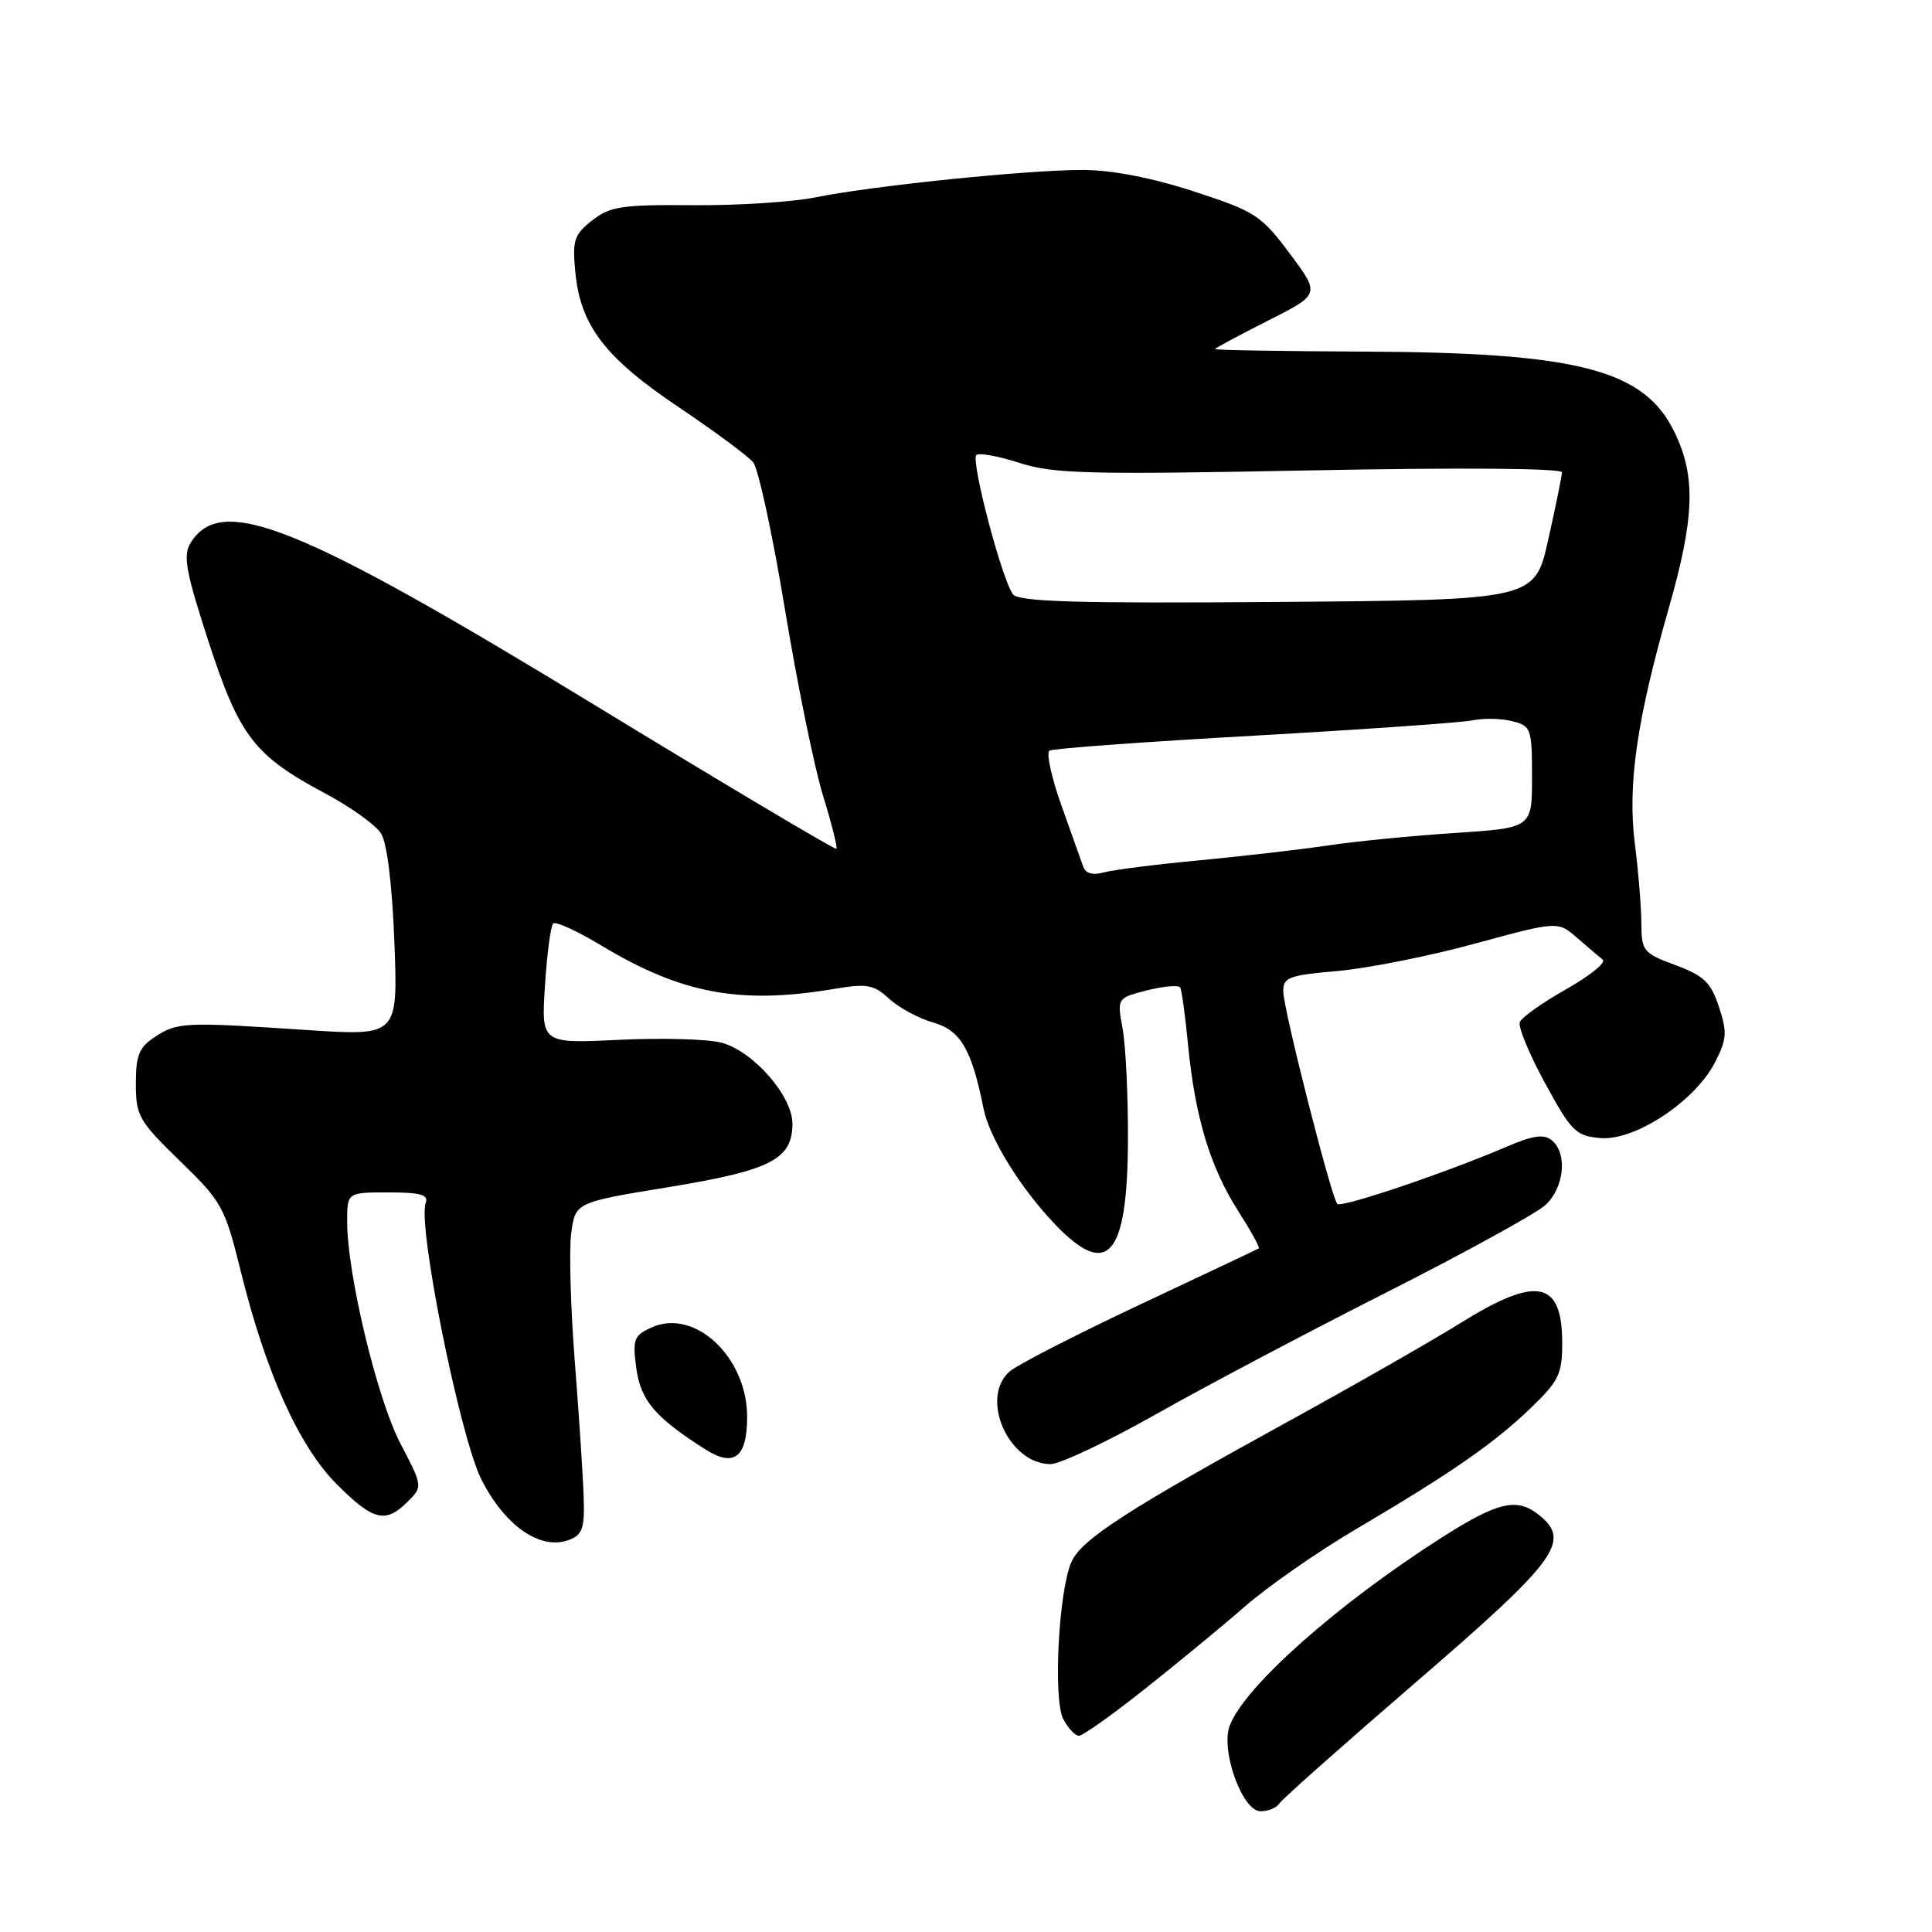 <?xml version="1.0" encoding="UTF-8" standalone="no"?>
<!DOCTYPE svg PUBLIC "-//W3C//DTD SVG 1.1//EN" "http://www.w3.org/Graphics/SVG/1.1/DTD/svg11.dtd" >
<svg xmlns="http://www.w3.org/2000/svg" xmlns:xlink="http://www.w3.org/1999/xlink" version="1.1" viewBox="0 0 256 256">
 <g >
 <path fill="currentColor"
d=" M 169.51 238.98 C 169.86 238.42 177.98 231.21 187.56 222.95 C 206.35 206.75 208.22 204.22 203.96 200.77 C 201.03 198.40 198.54 198.96 191.12 203.68 C 177.29 212.49 164.92 223.45 162.95 228.64 C 161.70 231.92 164.61 240.00 167.03 240.00 C 168.05 240.00 169.16 239.54 169.51 238.98 Z  M 151.68 223.81 C 155.98 220.41 161.97 215.47 165.00 212.83 C 168.03 210.19 174.59 205.62 179.58 202.68 C 192.28 195.19 197.84 191.35 202.75 186.65 C 206.54 183.02 207.00 182.09 207.00 177.99 C 207.00 169.65 203.67 168.99 193.47 175.34 C 189.64 177.72 179.30 183.63 170.50 188.46 C 149.46 200.01 143.33 203.97 141.99 206.92 C 140.27 210.69 139.52 225.23 140.90 227.81 C 141.54 229.02 142.48 230.00 142.97 230.00 C 143.46 230.00 147.39 227.22 151.68 223.81 Z  M 77.34 198.38 C 77.26 195.70 76.73 187.65 76.17 180.50 C 75.61 173.35 75.39 165.66 75.69 163.41 C 76.23 159.32 76.23 159.32 88.65 157.29 C 102.17 155.07 105.00 153.61 105.00 148.88 C 105.00 145.23 99.84 139.32 95.64 138.17 C 93.88 137.68 87.78 137.51 82.08 137.78 C 71.72 138.28 71.72 138.28 72.21 130.62 C 72.48 126.41 72.97 122.70 73.29 122.37 C 73.62 122.05 76.50 123.36 79.69 125.29 C 90.29 131.68 98.06 133.13 110.50 131.04 C 114.90 130.30 115.78 130.46 117.83 132.35 C 119.11 133.53 121.74 134.95 123.68 135.50 C 127.29 136.53 128.76 139.06 130.33 146.92 C 131.11 150.79 135.23 157.46 139.82 162.25 C 146.79 169.54 149.41 166.49 149.46 151.00 C 149.48 145.22 149.17 138.64 148.76 136.37 C 148.01 132.24 148.01 132.24 152.01 131.22 C 154.21 130.67 156.18 130.50 156.38 130.85 C 156.59 131.21 157.06 134.65 157.43 138.50 C 158.36 148.01 160.33 154.57 164.01 160.37 C 165.71 163.04 166.97 165.31 166.80 165.42 C 166.64 165.52 159.53 168.88 151.00 172.89 C 142.47 176.90 134.71 180.89 133.75 181.75 C 129.79 185.29 133.67 194.01 139.20 194.00 C 140.47 193.99 146.68 191.06 153.00 187.49 C 159.32 183.91 173.05 176.65 183.50 171.36 C 193.95 166.07 203.51 160.82 204.75 159.70 C 207.27 157.40 207.74 152.86 205.63 151.10 C 204.58 150.23 203.14 150.44 199.53 151.99 C 191.53 155.42 177.74 160.07 177.20 159.53 C 176.43 158.76 170.08 133.83 170.04 131.40 C 170.00 129.51 170.73 129.23 177.25 128.66 C 181.24 128.31 189.43 126.68 195.46 125.03 C 206.42 122.05 206.42 122.05 208.96 124.26 C 210.36 125.47 211.89 126.78 212.37 127.16 C 212.85 127.54 210.68 129.29 207.54 131.07 C 204.40 132.84 201.63 134.81 201.38 135.44 C 201.14 136.07 202.65 139.72 204.74 143.55 C 208.23 149.95 208.81 150.52 212.08 150.80 C 216.62 151.18 224.54 145.96 227.20 140.85 C 228.82 137.73 228.89 136.81 227.77 133.42 C 226.70 130.17 225.78 129.29 222.00 127.88 C 217.74 126.30 217.50 126.01 217.49 122.36 C 217.48 120.23 217.10 115.51 216.63 111.84 C 215.64 104.02 216.87 95.45 221.12 80.59 C 224.55 68.58 224.73 63.14 221.89 57.28 C 217.87 48.97 209.16 46.71 180.75 46.59 C 169.89 46.54 161.00 46.39 161.00 46.26 C 161.00 46.13 164.14 44.45 167.97 42.51 C 174.94 39.00 174.94 39.00 170.90 33.60 C 167.10 28.51 166.33 28.02 158.18 25.36 C 152.63 23.55 147.34 22.53 143.50 22.52 C 136.23 22.50 115.58 24.62 108.00 26.16 C 104.97 26.77 97.69 27.24 91.82 27.19 C 82.39 27.11 80.83 27.35 78.46 29.21 C 76.07 31.09 75.83 31.84 76.23 36.04 C 76.91 43.14 80.14 47.37 89.88 53.92 C 94.65 57.12 99.10 60.42 99.79 61.25 C 100.48 62.07 102.38 70.85 104.01 80.75 C 105.65 90.66 107.92 101.78 109.07 105.48 C 110.21 109.17 111.00 112.32 110.82 112.47 C 110.64 112.62 96.31 104.10 78.96 93.52 C 39.48 69.45 29.32 65.37 25.26 71.93 C 24.23 73.61 24.60 75.69 27.63 85.01 C 31.73 97.59 33.67 100.11 43.14 105.16 C 46.48 106.94 49.79 109.32 50.50 110.45 C 51.29 111.70 51.97 117.29 52.26 124.89 C 52.73 137.28 52.73 137.28 40.61 136.48 C 24.42 135.40 23.50 135.45 20.55 137.38 C 18.43 138.76 18.00 139.82 18.00 143.60 C 18.00 147.84 18.40 148.55 23.84 153.83 C 29.42 159.24 29.79 159.92 31.91 168.48 C 35.24 181.95 39.65 191.70 44.65 196.70 C 49.46 201.51 51.09 201.91 54.01 198.99 C 56.03 196.97 56.03 196.97 53.04 191.24 C 49.96 185.31 46.00 168.81 46.00 161.89 C 46.00 158.00 46.00 158.00 51.47 158.00 C 55.72 158.00 56.82 158.31 56.41 159.39 C 55.29 162.29 60.94 190.36 63.77 196.00 C 66.86 202.16 71.60 205.46 75.36 204.06 C 77.18 203.38 77.48 202.53 77.34 198.38 Z  M 99.00 187.75 C 99.00 179.81 92.04 173.30 86.33 175.90 C 83.99 176.96 83.80 177.47 84.31 181.28 C 84.89 185.57 86.79 187.81 93.45 192.04 C 97.26 194.47 99.00 193.13 99.00 187.75 Z  M 143.54 114.86 C 143.28 114.11 141.98 110.46 140.65 106.74 C 139.32 103.02 138.61 99.74 139.06 99.46 C 139.51 99.18 151.72 98.29 166.19 97.48 C 180.66 96.66 193.68 95.75 195.12 95.45 C 196.56 95.15 198.93 95.19 200.37 95.56 C 202.88 96.19 203.00 96.51 203.00 102.96 C 203.00 109.70 203.00 109.70 192.84 110.37 C 187.26 110.73 179.72 111.47 176.09 112.01 C 172.47 112.55 164.78 113.44 159.00 113.99 C 153.22 114.53 147.49 115.26 146.26 115.60 C 144.82 116.01 143.85 115.74 143.54 114.86 Z  M 134.24 78.76 C 132.82 77.03 128.61 61.06 129.37 60.30 C 129.70 59.96 132.27 60.43 135.07 61.33 C 139.57 62.79 144.12 62.90 173.58 62.33 C 193.52 61.94 206.99 62.04 206.97 62.59 C 206.95 63.09 206.14 67.10 205.15 71.50 C 203.37 79.50 203.37 79.50 169.32 79.76 C 142.84 79.97 135.04 79.74 134.24 78.76 Z "/>
</g>
</svg>